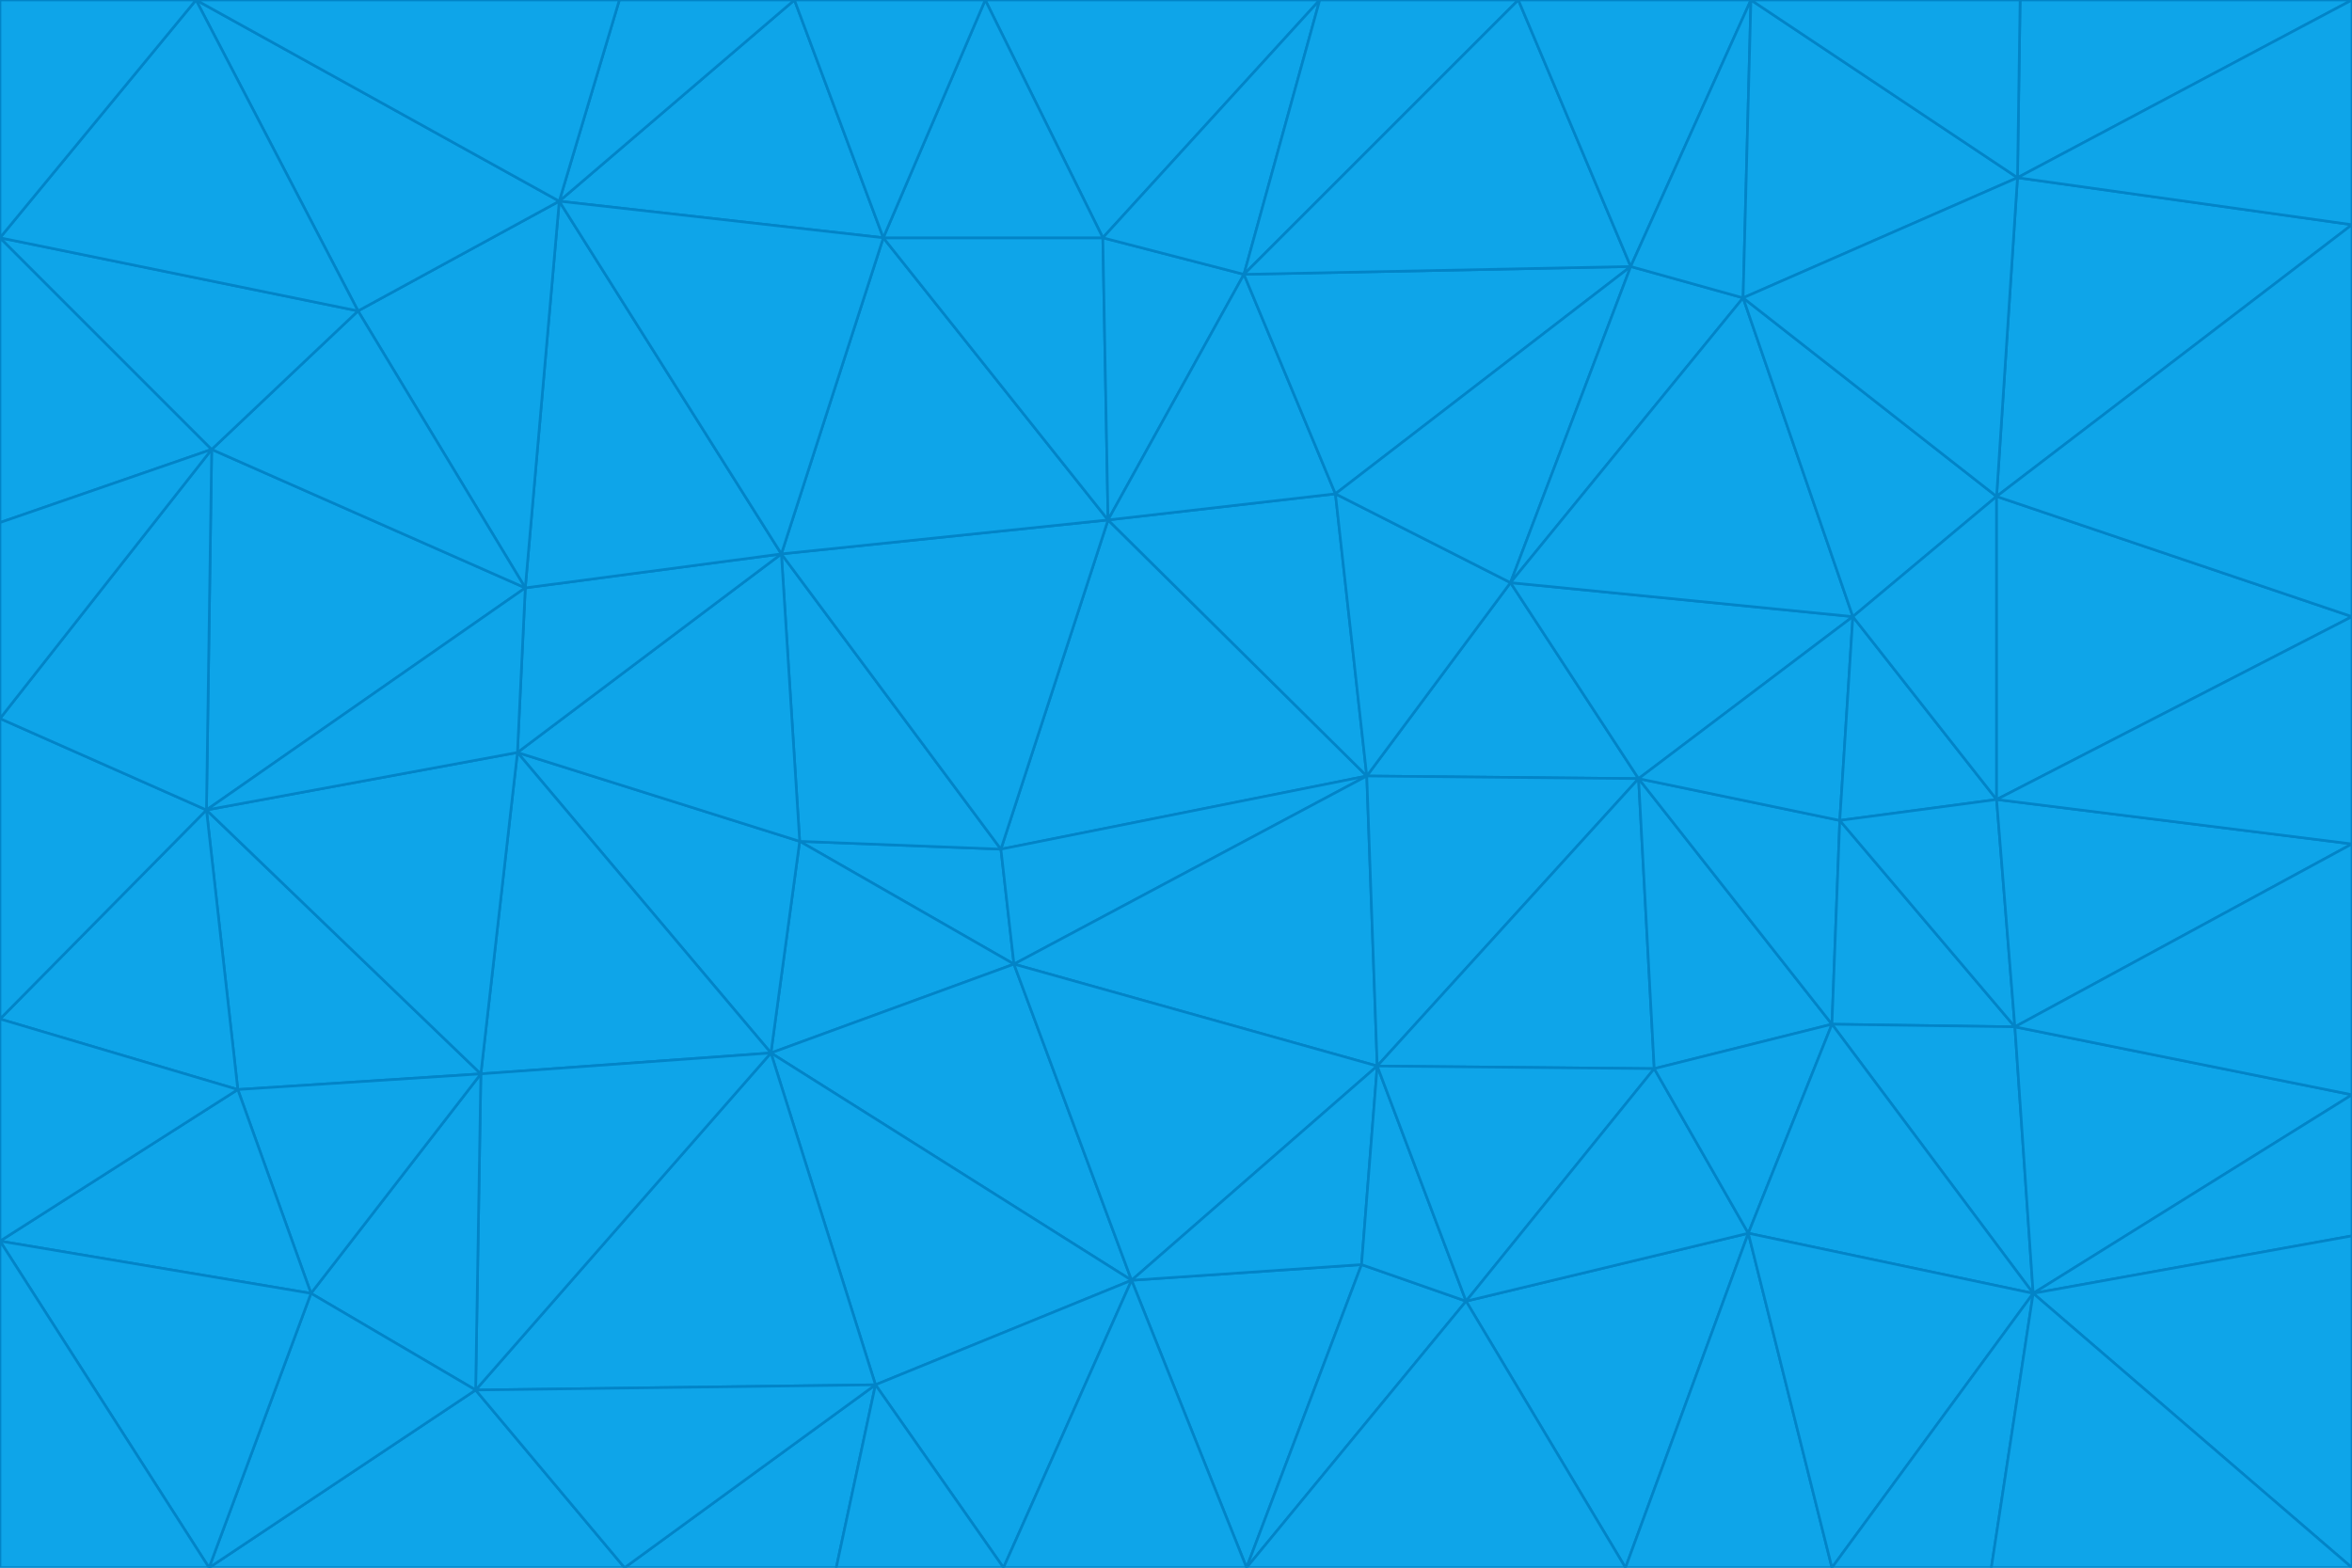 <svg id="visual" viewBox="0 0 900 600" width="900" height="600" xmlns="http://www.w3.org/2000/svg" xmlns:xlink="http://www.w3.org/1999/xlink" version="1.1"><g stroke-width="1" stroke-linejoin="bevel"><path d="M383 325L306 322L388 369Z" fill="#0ea5e9" stroke="#0284c7"></path><path d="M306 322L295 403L388 369Z" fill="#0ea5e9" stroke="#0284c7"></path><path d="M383 325L299 212L306 322Z" fill="#0ea5e9" stroke="#0284c7"></path><path d="M306 322L198 288L295 403Z" fill="#0ea5e9" stroke="#0284c7"></path><path d="M299 212L198 288L306 322Z" fill="#0ea5e9" stroke="#0284c7"></path><path d="M295 403L433 490L388 369Z" fill="#0ea5e9" stroke="#0284c7"></path><path d="M523 297L424 199L383 325Z" fill="#0ea5e9" stroke="#0284c7"></path><path d="M198 288L184 411L295 403Z" fill="#0ea5e9" stroke="#0284c7"></path><path d="M295 403L335 530L433 490Z" fill="#0ea5e9" stroke="#0284c7"></path><path d="M523 297L383 325L388 369Z" fill="#0ea5e9" stroke="#0284c7"></path><path d="M383 325L424 199L299 212Z" fill="#0ea5e9" stroke="#0284c7"></path><path d="M182 532L335 530L295 403Z" fill="#0ea5e9" stroke="#0284c7"></path><path d="M527 408L523 297L388 369Z" fill="#0ea5e9" stroke="#0284c7"></path><path d="M299 212L201 225L198 288Z" fill="#0ea5e9" stroke="#0284c7"></path><path d="M79 310L91 417L184 411Z" fill="#0ea5e9" stroke="#0284c7"></path><path d="M433 490L527 408L388 369Z" fill="#0ea5e9" stroke="#0284c7"></path><path d="M477 600L521 484L433 490Z" fill="#0ea5e9" stroke="#0284c7"></path><path d="M433 490L521 484L527 408Z" fill="#0ea5e9" stroke="#0284c7"></path><path d="M523 297L511 189L424 199Z" fill="#0ea5e9" stroke="#0284c7"></path><path d="M424 199L338 91L299 212Z" fill="#0ea5e9" stroke="#0284c7"></path><path d="M184 411L182 532L295 403Z" fill="#0ea5e9" stroke="#0284c7"></path><path d="M239 600L320 600L335 530Z" fill="#0ea5e9" stroke="#0284c7"></path><path d="M335 530L384 600L433 490Z" fill="#0ea5e9" stroke="#0284c7"></path><path d="M320 600L384 600L335 530Z" fill="#0ea5e9" stroke="#0284c7"></path><path d="M79 310L184 411L198 288Z" fill="#0ea5e9" stroke="#0284c7"></path><path d="M184 411L119 495L182 532Z" fill="#0ea5e9" stroke="#0284c7"></path><path d="M422 91L338 91L424 199Z" fill="#0ea5e9" stroke="#0284c7"></path><path d="M299 212L214 77L201 225Z" fill="#0ea5e9" stroke="#0284c7"></path><path d="M477 600L561 498L521 484Z" fill="#0ea5e9" stroke="#0284c7"></path><path d="M521 484L561 498L527 408Z" fill="#0ea5e9" stroke="#0284c7"></path><path d="M627 298L578 223L523 297Z" fill="#0ea5e9" stroke="#0284c7"></path><path d="M523 297L578 223L511 189Z" fill="#0ea5e9" stroke="#0284c7"></path><path d="M91 417L119 495L184 411Z" fill="#0ea5e9" stroke="#0284c7"></path><path d="M627 298L523 297L527 408Z" fill="#0ea5e9" stroke="#0284c7"></path><path d="M476 105L422 91L424 199Z" fill="#0ea5e9" stroke="#0284c7"></path><path d="M81 172L79 310L201 225Z" fill="#0ea5e9" stroke="#0284c7"></path><path d="M201 225L79 310L198 288Z" fill="#0ea5e9" stroke="#0284c7"></path><path d="M80 600L239 600L182 532Z" fill="#0ea5e9" stroke="#0284c7"></path><path d="M182 532L239 600L335 530Z" fill="#0ea5e9" stroke="#0284c7"></path><path d="M476 105L424 199L511 189Z" fill="#0ea5e9" stroke="#0284c7"></path><path d="M624 102L476 105L511 189Z" fill="#0ea5e9" stroke="#0284c7"></path><path d="M384 600L477 600L433 490Z" fill="#0ea5e9" stroke="#0284c7"></path><path d="M633 409L627 298L527 408Z" fill="#0ea5e9" stroke="#0284c7"></path><path d="M561 498L633 409L527 408Z" fill="#0ea5e9" stroke="#0284c7"></path><path d="M304 0L214 77L338 91Z" fill="#0ea5e9" stroke="#0284c7"></path><path d="M338 91L214 77L299 212Z" fill="#0ea5e9" stroke="#0284c7"></path><path d="M214 77L137 119L201 225Z" fill="#0ea5e9" stroke="#0284c7"></path><path d="M137 119L81 172L201 225Z" fill="#0ea5e9" stroke="#0284c7"></path><path d="M91 417L0 475L119 495Z" fill="#0ea5e9" stroke="#0284c7"></path><path d="M79 310L0 390L91 417Z" fill="#0ea5e9" stroke="#0284c7"></path><path d="M0 275L0 390L79 310Z" fill="#0ea5e9" stroke="#0284c7"></path><path d="M622 600L669 472L561 498Z" fill="#0ea5e9" stroke="#0284c7"></path><path d="M561 498L669 472L633 409Z" fill="#0ea5e9" stroke="#0284c7"></path><path d="M633 409L701 392L627 298Z" fill="#0ea5e9" stroke="#0284c7"></path><path d="M81 172L0 275L79 310Z" fill="#0ea5e9" stroke="#0284c7"></path><path d="M505 0L377 0L422 91Z" fill="#0ea5e9" stroke="#0284c7"></path><path d="M422 91L377 0L338 91Z" fill="#0ea5e9" stroke="#0284c7"></path><path d="M377 0L304 0L338 91Z" fill="#0ea5e9" stroke="#0284c7"></path><path d="M214 77L75 0L137 119Z" fill="#0ea5e9" stroke="#0284c7"></path><path d="M669 472L701 392L633 409Z" fill="#0ea5e9" stroke="#0284c7"></path><path d="M627 298L709 236L578 223Z" fill="#0ea5e9" stroke="#0284c7"></path><path d="M119 495L80 600L182 532Z" fill="#0ea5e9" stroke="#0284c7"></path><path d="M0 475L80 600L119 495Z" fill="#0ea5e9" stroke="#0284c7"></path><path d="M701 392L704 314L627 298Z" fill="#0ea5e9" stroke="#0284c7"></path><path d="M578 223L624 102L511 189Z" fill="#0ea5e9" stroke="#0284c7"></path><path d="M476 105L505 0L422 91Z" fill="#0ea5e9" stroke="#0284c7"></path><path d="M0 390L0 475L91 417Z" fill="#0ea5e9" stroke="#0284c7"></path><path d="M304 0L237 0L214 77Z" fill="#0ea5e9" stroke="#0284c7"></path><path d="M0 91L0 200L81 172Z" fill="#0ea5e9" stroke="#0284c7"></path><path d="M477 600L622 600L561 498Z" fill="#0ea5e9" stroke="#0284c7"></path><path d="M771 393L704 314L701 392Z" fill="#0ea5e9" stroke="#0284c7"></path><path d="M0 91L81 172L137 119Z" fill="#0ea5e9" stroke="#0284c7"></path><path d="M81 172L0 200L0 275Z" fill="#0ea5e9" stroke="#0284c7"></path><path d="M667 114L624 102L578 223Z" fill="#0ea5e9" stroke="#0284c7"></path><path d="M704 314L709 236L627 298Z" fill="#0ea5e9" stroke="#0284c7"></path><path d="M764 306L709 236L704 314Z" fill="#0ea5e9" stroke="#0284c7"></path><path d="M581 0L505 0L476 105Z" fill="#0ea5e9" stroke="#0284c7"></path><path d="M709 236L667 114L578 223Z" fill="#0ea5e9" stroke="#0284c7"></path><path d="M624 102L581 0L476 105Z" fill="#0ea5e9" stroke="#0284c7"></path><path d="M771 393L701 392L778 495Z" fill="#0ea5e9" stroke="#0284c7"></path><path d="M771 393L764 306L704 314Z" fill="#0ea5e9" stroke="#0284c7"></path><path d="M709 236L764 190L667 114Z" fill="#0ea5e9" stroke="#0284c7"></path><path d="M0 475L0 600L80 600Z" fill="#0ea5e9" stroke="#0284c7"></path><path d="M670 0L581 0L624 102Z" fill="#0ea5e9" stroke="#0284c7"></path><path d="M778 495L701 392L669 472Z" fill="#0ea5e9" stroke="#0284c7"></path><path d="M75 0L0 91L137 119Z" fill="#0ea5e9" stroke="#0284c7"></path><path d="M622 600L701 600L669 472Z" fill="#0ea5e9" stroke="#0284c7"></path><path d="M237 0L75 0L214 77Z" fill="#0ea5e9" stroke="#0284c7"></path><path d="M764 306L764 190L709 236Z" fill="#0ea5e9" stroke="#0284c7"></path><path d="M667 114L670 0L624 102Z" fill="#0ea5e9" stroke="#0284c7"></path><path d="M900 236L764 190L764 306Z" fill="#0ea5e9" stroke="#0284c7"></path><path d="M701 600L778 495L669 472Z" fill="#0ea5e9" stroke="#0284c7"></path><path d="M900 86L772 68L764 190Z" fill="#0ea5e9" stroke="#0284c7"></path><path d="M772 68L670 0L667 114Z" fill="#0ea5e9" stroke="#0284c7"></path><path d="M701 600L762 600L778 495Z" fill="#0ea5e9" stroke="#0284c7"></path><path d="M75 0L0 0L0 91Z" fill="#0ea5e9" stroke="#0284c7"></path><path d="M900 323L764 306L771 393Z" fill="#0ea5e9" stroke="#0284c7"></path><path d="M764 190L772 68L667 114Z" fill="#0ea5e9" stroke="#0284c7"></path><path d="M900 0L773 0L772 68Z" fill="#0ea5e9" stroke="#0284c7"></path><path d="M772 68L773 0L670 0Z" fill="#0ea5e9" stroke="#0284c7"></path><path d="M900 419L771 393L778 495Z" fill="#0ea5e9" stroke="#0284c7"></path><path d="M900 419L900 323L771 393Z" fill="#0ea5e9" stroke="#0284c7"></path><path d="M900 473L900 419L778 495Z" fill="#0ea5e9" stroke="#0284c7"></path><path d="M900 323L900 236L764 306Z" fill="#0ea5e9" stroke="#0284c7"></path><path d="M900 600L900 473L778 495Z" fill="#0ea5e9" stroke="#0284c7"></path><path d="M762 600L900 600L778 495Z" fill="#0ea5e9" stroke="#0284c7"></path><path d="M900 236L900 86L764 190Z" fill="#0ea5e9" stroke="#0284c7"></path><path d="M900 86L900 0L772 68Z" fill="#0ea5e9" stroke="#0284c7"></path></g></svg>